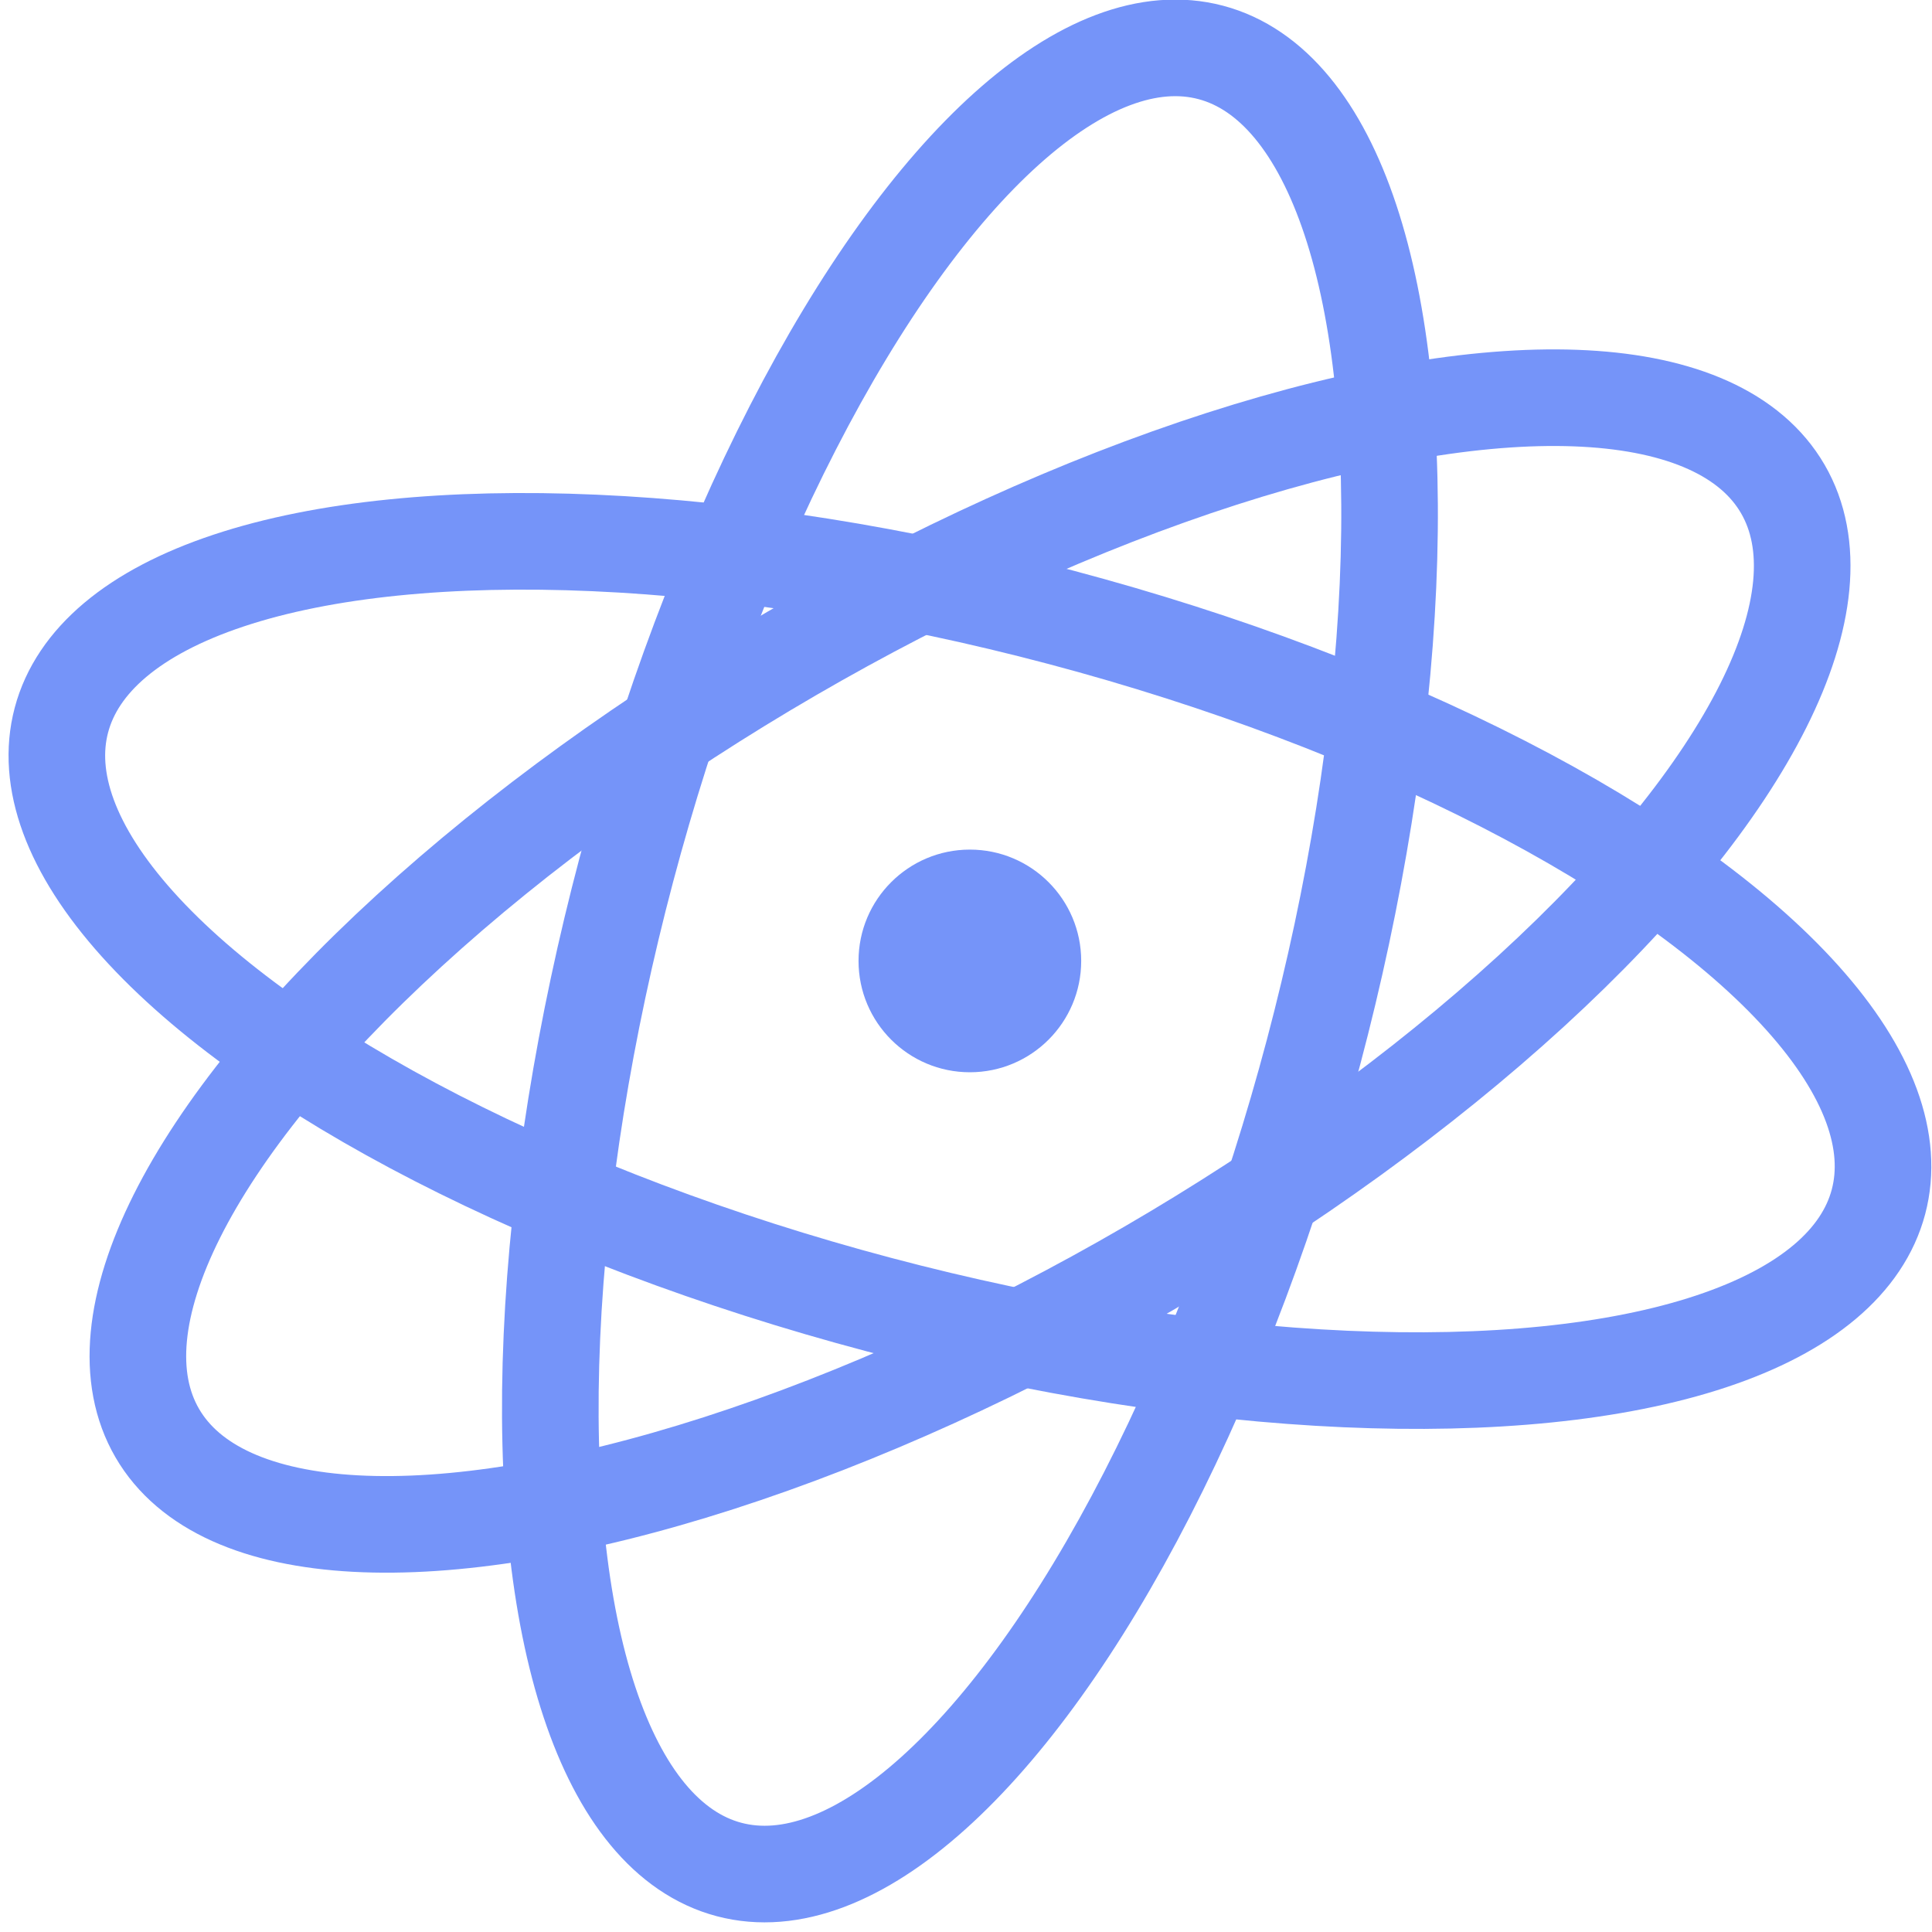 <svg xmlns="http://www.w3.org/2000/svg" viewBox="0 0 80 80"><defs><style>.cls-1{fill:none;stroke:#7594f9;stroke-miterlimit:10;stroke-width:4px;}.cls-2{fill:#7594f9;}</style></defs><title>mini_ikony2</title><g id="Vrstva_8" data-name="Vrstva 8"><ellipse class="cls-1" cx="40.16" cy="39.8" rx="38.92" ry="14.72" transform="translate(-14.55 25.55) rotate(-30.15)"/><ellipse class="cls-1" cx="40.16" cy="39.8" rx="38.92" ry="14.72" transform="translate(-8.6 68.41) rotate(-75.15)"/><ellipse class="cls-1" cx="40.16" cy="39.8" rx="14.72" ry="38.92" transform="translate(-8.6 68.41) rotate(-75.15)"/><circle class="cls-2" cx="40.16" cy="39.79" r="4.61"/></g></svg>
